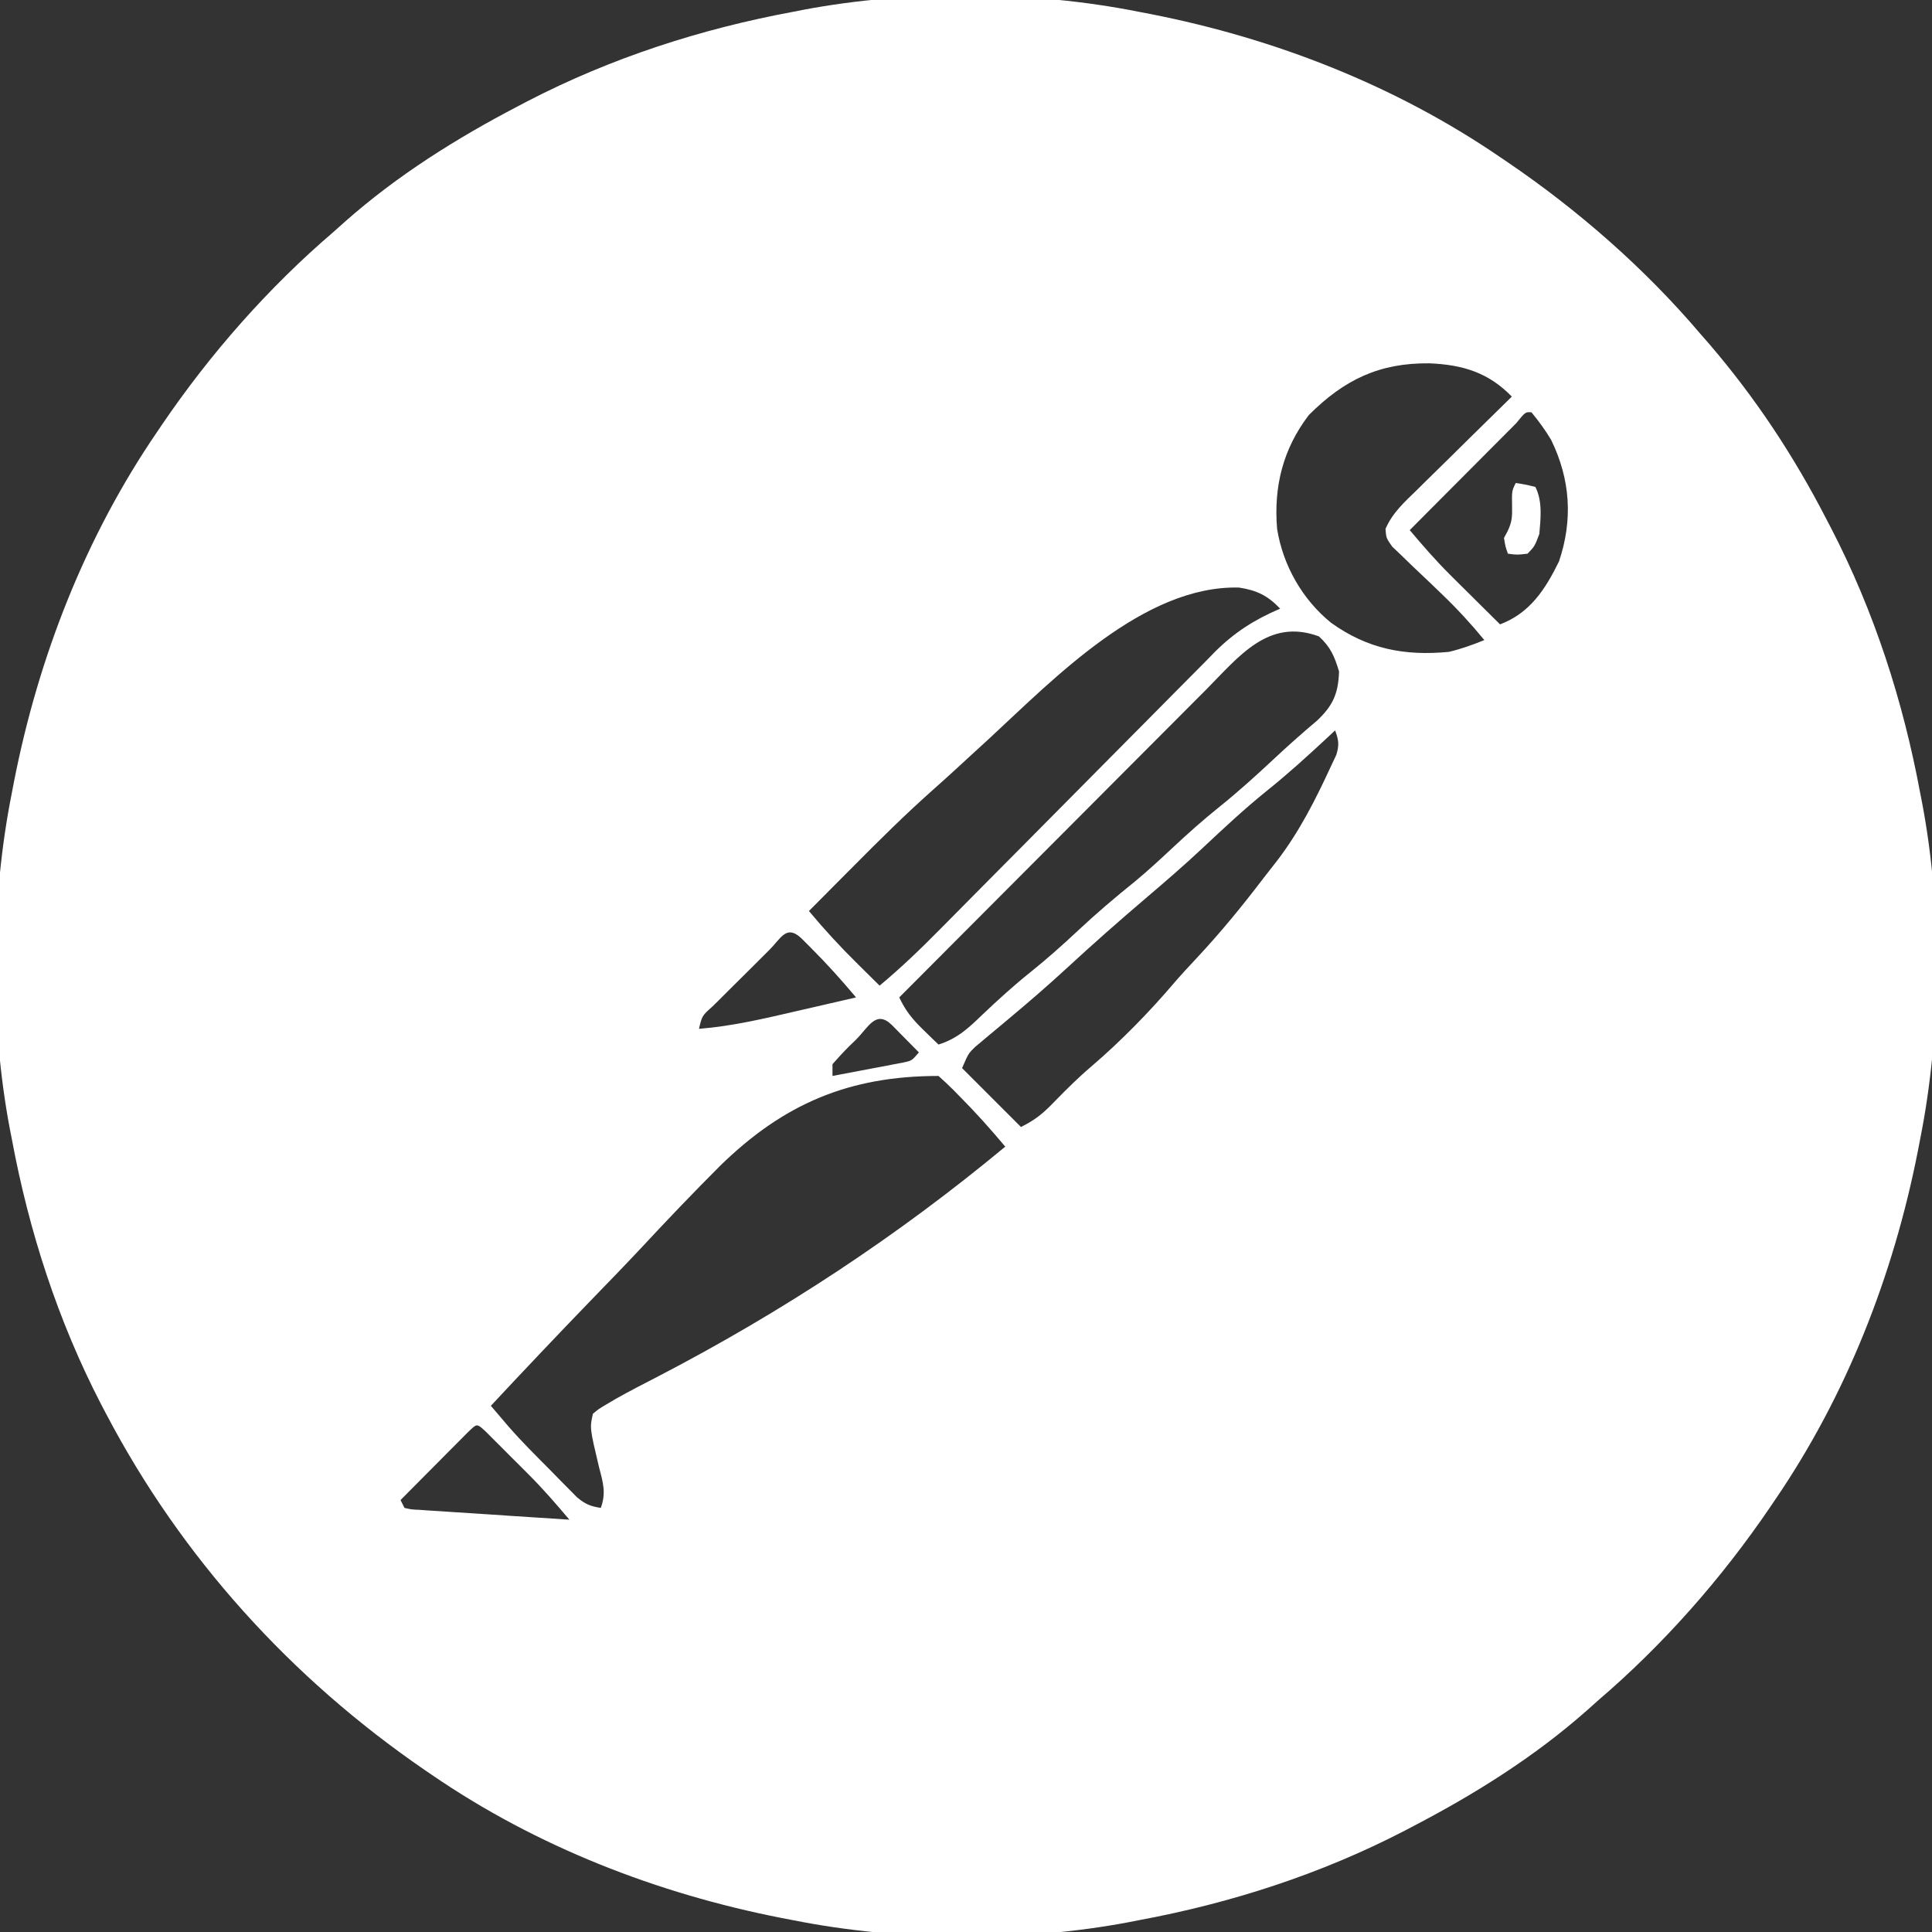 <?xml version="1.0" encoding="UTF-8"?>
<svg version="1.1" xmlns="http://www.w3.org/2000/svg" width="492" height="492">
<rect width="100%" height="100%" fill="#333333" stroke="none"/>
<path d="M0 0 C1.008 0.193 2.015 0.387 3.054 0.586 C34.67 6.8 65.336 18.757 92 37 C92.598 37.404 93.196 37.809 93.812 38.225 C111.879 50.505 128.856 65.349 143 82 C143.773 82.886 144.547 83.771 145.344 84.684 C157.054 98.339 166.759 113.027 175 129 C175.415 129.793 175.83 130.587 176.257 131.404 C187.27 152.663 194.636 175.481 199 199 C199.162 199.826 199.325 200.653 199.492 201.504 C204.633 228.626 204.397 259.948 199 287 C198.807 288.008 198.613 289.015 198.414 290.054 C192.2 321.67 180.243 352.336 162 379 C161.394 379.897 161.394 379.897 160.775 380.812 C148.48 398.902 133.626 415.79 117 430 C115.579 431.27 115.579 431.27 114.129 432.566 C100.828 444.333 85.719 453.806 70 462 C69.239 462.399 68.479 462.799 67.695 463.21 C46.404 474.243 23.556 481.629 0 486 C-0.826 486.162 -1.653 486.325 -2.504 486.492 C-29.626 491.633 -60.948 491.397 -88 486 C-89.008 485.807 -90.015 485.613 -91.054 485.414 C-122.652 479.204 -153.366 467.264 -180 449 C-180.609 448.585 -181.218 448.17 -181.845 447.743 C-215.915 424.361 -243.806 393.597 -263 357 C-263.603 355.853 -263.603 355.853 -264.219 354.682 C-275.248 333.395 -282.63 310.55 -287 287 C-287.162 286.174 -287.325 285.347 -287.492 284.496 C-292.633 257.374 -292.397 226.052 -287 199 C-286.807 197.992 -286.613 196.985 -286.414 195.946 C-280.2 164.33 -268.243 133.664 -250 107 C-249.596 106.402 -249.191 105.804 -248.775 105.188 C-236.48 87.098 -221.626 70.21 -205 56 C-203.579 54.73 -203.579 54.73 -202.129 53.434 C-188.828 41.667 -173.719 32.194 -158 24 C-157.239 23.601 -156.479 23.201 -155.695 22.79 C-134.404 11.757 -111.556 4.371 -88 0 C-87.174 -0.162 -86.347 -0.325 -85.496 -0.492 C-58.374 -5.633 -27.052 -5.397 0 0 Z M43.312 102.688 C36.713 111.301 34.327 120.952 35.223 131.664 C36.704 140.952 41.637 149.65 48.965 155.594 C58.246 162.249 67.673 164.099 79 163 C82.181 162.235 84.958 161.238 88 160 C84.605 155.864 81.084 152.043 77.223 148.336 C76.38 147.524 75.538 146.712 74.67 145.875 C72.913 144.191 71.148 142.517 69.373 140.852 C68.54 140.042 67.706 139.232 66.848 138.398 C66.085 137.673 65.322 136.948 64.535 136.201 C63 134 63 134 62.83 131.679 C64.638 127.539 67.664 124.847 70.879 121.73 C71.566 121.049 72.252 120.368 72.96 119.667 C75.151 117.497 77.357 115.342 79.562 113.188 C81.052 111.718 82.541 110.247 84.029 108.775 C87.676 105.173 91.335 101.583 95 98 C89.076 91.883 82.524 89.881 74.019 89.523 C61.223 89.382 52.275 93.725 43.312 102.688 Z M96.133 104.754 C94.866 106.021 93.602 107.291 92.34 108.562 C91.675 109.228 91.011 109.894 90.326 110.58 C88.194 112.718 86.066 114.859 83.938 117 C82.497 118.446 81.056 119.891 79.615 121.336 C76.074 124.888 72.536 128.443 69 132 C72.316 135.931 75.651 139.777 79.305 143.402 C80.052 144.147 80.8 144.891 81.57 145.658 C82.331 146.41 83.091 147.163 83.875 147.938 C84.659 148.717 85.442 149.496 86.25 150.299 C88.164 152.202 90.081 154.102 92 156 C99.605 153.12 103.487 147.151 107 140 C110.596 129.391 109.921 119.063 105 109 C103.473 106.453 101.895 104.304 100 102 C98.458 101.885 98.458 101.885 96.133 104.754 Z M-38 185 C-39.49 186.366 -40.979 187.732 -42.469 189.097 C-43.898 190.407 -45.324 191.719 -46.75 193.031 C-48.537 194.675 -50.338 196.298 -52.158 197.906 C-59.254 204.197 -65.949 210.833 -72.625 217.562 C-73.735 218.678 -74.846 219.793 -75.957 220.908 C-78.641 223.603 -81.321 226.3 -84 229 C-80.077 233.703 -75.99 238.143 -71.625 242.438 C-71.08 242.978 -70.534 243.519 -69.973 244.076 C-68.651 245.386 -67.326 246.694 -66 248 C-60.553 243.465 -55.533 238.643 -50.561 233.595 C-49.747 232.774 -48.933 231.952 -48.095 231.105 C-46.337 229.33 -44.58 227.554 -42.824 225.777 C-40.039 222.961 -37.25 220.15 -34.459 217.341 C-33.499 216.375 -32.539 215.409 -31.58 214.443 C-31.099 213.959 -30.619 213.476 -30.124 212.978 C-23.637 206.447 -17.154 199.913 -10.686 193.364 C-6.308 188.931 -1.921 184.508 2.476 180.094 C4.796 177.765 7.109 175.43 9.415 173.087 C11.989 170.471 14.579 167.872 17.173 165.275 C17.921 164.508 18.669 163.74 19.439 162.95 C24.462 157.965 29.496 154.782 36 152 C32.879 148.705 30.056 147.309 25.527 146.629 C1.308 146.008 -21.488 169.731 -38 185 Z M17.105 172.667 C15.831 173.942 15.831 173.942 14.531 175.242 C12.224 177.549 9.921 179.862 7.621 182.176 C5.208 184.602 2.789 187.022 0.37 189.443 C-4.199 194.018 -8.763 198.598 -13.324 203.18 C-18.522 208.401 -23.726 213.616 -28.931 218.83 C-39.627 229.547 -50.316 240.271 -61 251 C-59.395 254.411 -57.595 256.618 -54.875 259.25 C-53.788 260.31 -53.788 260.31 -52.68 261.391 C-52.125 261.922 -51.571 262.453 -51 263 C-46.303 261.553 -43.322 258.789 -39.875 255.438 C-35.862 251.629 -31.826 247.957 -27.5 244.5 C-23.333 241.157 -19.396 237.649 -15.5 234 C-10.761 229.562 -5.879 225.409 -0.812 221.344 C2.398 218.668 5.45 215.856 8.5 213 C12.396 209.351 16.333 205.843 20.5 202.5 C25.315 198.634 29.845 194.532 34.353 190.318 C37.961 186.947 41.629 183.673 45.414 180.5 C49.455 176.678 50.809 173.625 51 168 C49.847 164.158 48.848 161.774 45.875 159.062 C33.014 154.31 25.511 164.184 17.105 172.667 Z M50 183 C48.892 184.034 48.892 184.034 47.762 185.09 C42.828 189.669 37.884 194.166 32.625 198.375 C26.895 202.986 21.569 207.978 16.207 213.004 C11.536 217.381 6.703 221.551 1.828 225.699 C-5.015 231.53 -11.74 237.454 -18.344 243.555 C-22.969 247.812 -27.707 251.923 -32.531 255.953 C-33.163 256.485 -33.795 257.017 -34.446 257.565 C-35.71 258.628 -36.979 259.686 -38.253 260.738 C-38.838 261.231 -39.422 261.723 -40.023 262.23 C-40.549 262.668 -41.074 263.105 -41.615 263.555 C-43.367 265.24 -43.367 265.24 -45 269 C-40.05 273.95 -35.1 278.9 -30 284 C-26.109 282.054 -24.218 280.398 -21.25 277.312 C-18.294 274.292 -15.35 271.357 -12.125 268.625 C-4.479 262.064 2.654 254.776 9.176 247.102 C11.016 244.981 12.923 242.931 14.842 240.883 C20.874 234.423 26.407 227.665 31.754 220.631 C32.883 219.153 34.034 217.691 35.188 216.23 C40.954 208.719 45.043 200.563 49 192 C49.425 191.1 49.851 190.2 50.289 189.273 C51.086 186.726 50.916 185.473 50 183 Z M-94.129 238.961 C-94.893 239.72 -94.893 239.72 -95.672 240.494 C-96.75 241.567 -97.827 242.641 -98.902 243.717 C-100.554 245.366 -102.213 247.007 -103.873 248.648 C-104.917 249.69 -105.961 250.731 -107.004 251.773 C-107.754 252.513 -107.754 252.513 -108.519 253.267 C-111.217 255.676 -111.217 255.676 -112 259 C-103.46 258.323 -95.259 256.369 -86.938 254.438 C-85.485 254.104 -84.033 253.772 -82.58 253.439 C-79.052 252.632 -75.526 251.817 -72 251 C-75.621 246.69 -79.322 242.54 -83.312 238.562 C-84.175 237.698 -85.037 236.833 -85.926 235.941 C-89.749 232.363 -91.069 235.908 -94.129 238.961 Z M-72.062 261.812 C-72.63 262.36 -73.198 262.907 -73.783 263.471 C-75.249 264.922 -76.631 266.457 -78 268 C-78 268.99 -78 269.98 -78 271 C-74.706 270.388 -71.415 269.758 -68.125 269.125 C-67.188 268.951 -66.251 268.777 -65.285 268.598 C-64.389 268.424 -63.493 268.25 -62.57 268.07 C-61.743 267.913 -60.915 267.756 -60.063 267.594 C-57.8 267.123 -57.8 267.123 -56 265 C-57.476 263.497 -58.956 261.998 -60.438 260.5 C-61.261 259.665 -62.085 258.829 -62.934 257.969 C-66.984 254.11 -68.86 258.64 -72.062 261.812 Z M-106.63 293.895 C-113.462 300.728 -120.123 307.704 -126.703 314.78 C-130.995 319.364 -135.372 323.865 -139.742 328.375 C-148.244 337.174 -156.651 346.056 -165 355 C-164.048 356.117 -163.095 357.232 -162.142 358.348 C-161.611 358.97 -161.081 359.591 -160.534 360.231 C-157.162 364.118 -153.5 367.726 -149.875 371.375 C-149.077 372.194 -148.279 373.012 -147.457 373.855 C-146.685 374.633 -145.913 375.41 -145.117 376.211 C-144.422 376.915 -143.727 377.62 -143.011 378.345 C-140.945 380.045 -139.615 380.605 -137 381 C-135.609 377.214 -136.425 374.516 -137.438 370.688 C-139.829 360.616 -139.829 360.616 -139 357 C-137.482 355.769 -137.482 355.769 -135.488 354.59 C-134.76 354.158 -134.031 353.726 -133.281 353.281 C-129.73 351.287 -126.126 349.414 -122.5 347.562 C-90.815 331.107 -61.451 311.794 -34 289 C-37.761 284.521 -41.617 280.201 -45.75 276.062 C-46.231 275.569 -46.712 275.076 -47.207 274.568 C-48.432 273.338 -49.712 272.164 -51 271 C-73.744 271 -90.441 278.062 -106.63 293.895 Z M-170.858 361.744 C-171.648 362.54 -172.439 363.336 -173.254 364.156 C-174.108 365.013 -174.962 365.871 -175.842 366.754 C-176.74 367.66 -177.637 368.566 -178.562 369.5 C-179.915 370.859 -179.915 370.859 -181.295 372.246 C-183.532 374.495 -185.767 376.747 -188 379 C-187.67 379.66 -187.34 380.32 -187 381 C-185.208 381.411 -185.208 381.411 -183.031 381.502 C-182.19 381.562 -181.349 381.622 -180.483 381.684 C-179.113 381.767 -179.113 381.767 -177.715 381.852 C-176.784 381.915 -175.853 381.979 -174.894 382.045 C-171.909 382.247 -168.923 382.436 -165.938 382.625 C-163.919 382.76 -161.9 382.895 -159.881 383.031 C-154.921 383.364 -149.961 383.685 -145 384 C-148.311 380.079 -151.641 376.232 -155.27 372.598 C-156.013 371.853 -156.756 371.109 -157.521 370.342 C-158.278 369.59 -159.034 368.837 -159.812 368.062 C-160.976 366.894 -160.976 366.894 -162.162 365.701 C-162.899 364.966 -163.636 364.23 -164.395 363.473 C-165.063 362.805 -165.732 362.137 -166.421 361.449 C-168.702 359.356 -168.543 359.571 -170.858 361.744 Z " fill="#FFFFFF" transform="translate(290,3)"/>
<path d="M0 0 C2.438 0.375 2.438 0.375 5 1 C6.845 4.69 6.349 8.964 6 13 C4.812 16.125 4.812 16.125 3 18 C0.312 18.312 0.312 18.312 -2 18 C-2.625 16.25 -2.625 16.25 -3 14 C-2.691 13.422 -2.381 12.845 -2.062 12.25 C-0.913 9.815 -0.89 8.527 -0.938 5.875 C-1 2 -1 2 0 0 Z " fill="#FFFFFF" transform="translate(386,123)"/>
</svg>
